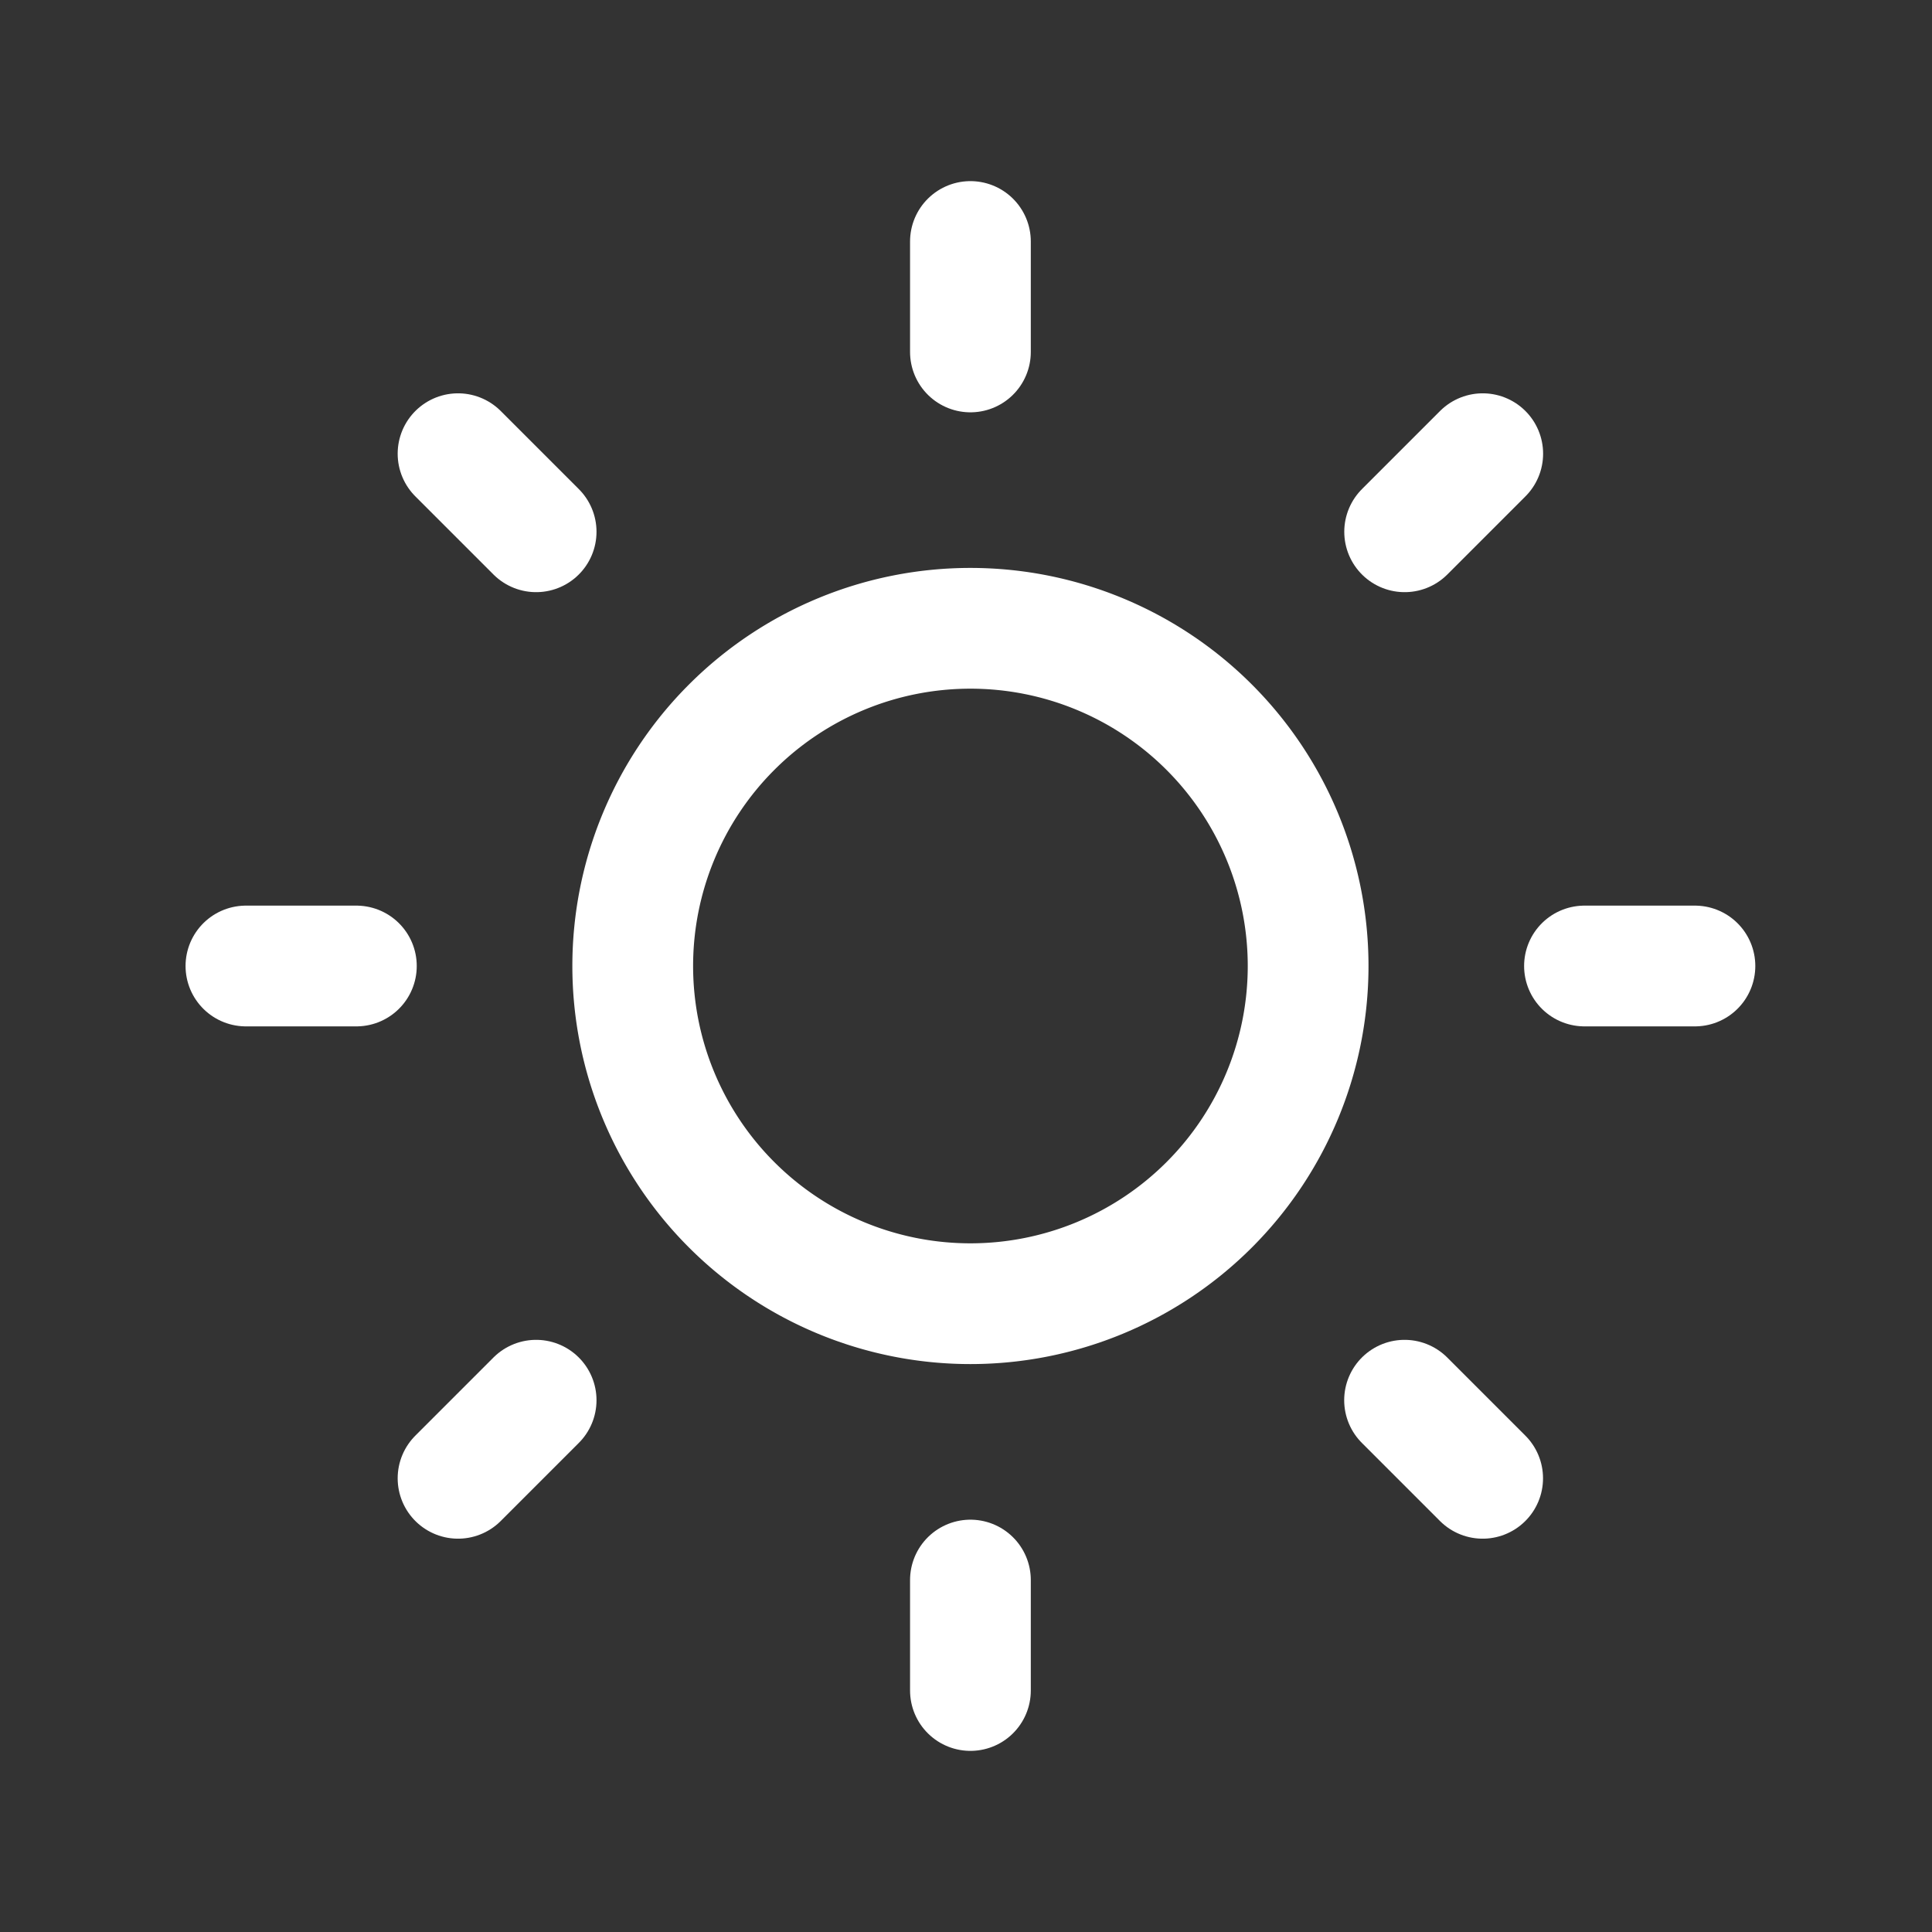 <svg xmlns="http://www.w3.org/2000/svg" width="16" height="16" fill="none" viewBox="0 0 24 24">
    <rect x="0" y="0" width="24" height="24" fill="#333333" stroke="none"/>
    <path stroke="white" class="dark:stroke-white" stroke-linecap="round" stroke-linejoin="round"
        stroke-width="1.5"
        d="M12.055 3v1.372m0 15.256V21m9-9h-1.372M4.427 12H3.055m15.364-6.364-.97.97M6.66 17.394l-.97.97m12.728 0-.97-.97M6.66 6.606l-.97-.97"></path>
    <path stroke="white" class="dark:stroke-white" stroke-linecap="round" stroke-linejoin="round"
        stroke-width="1.5" d="M12.055 7.805a4.195 4.195 0 1 1 0 8.39 4.195 4.195 0 0 1 0-8.39Z"
        clip-rule="evenodd"></path>
</svg>